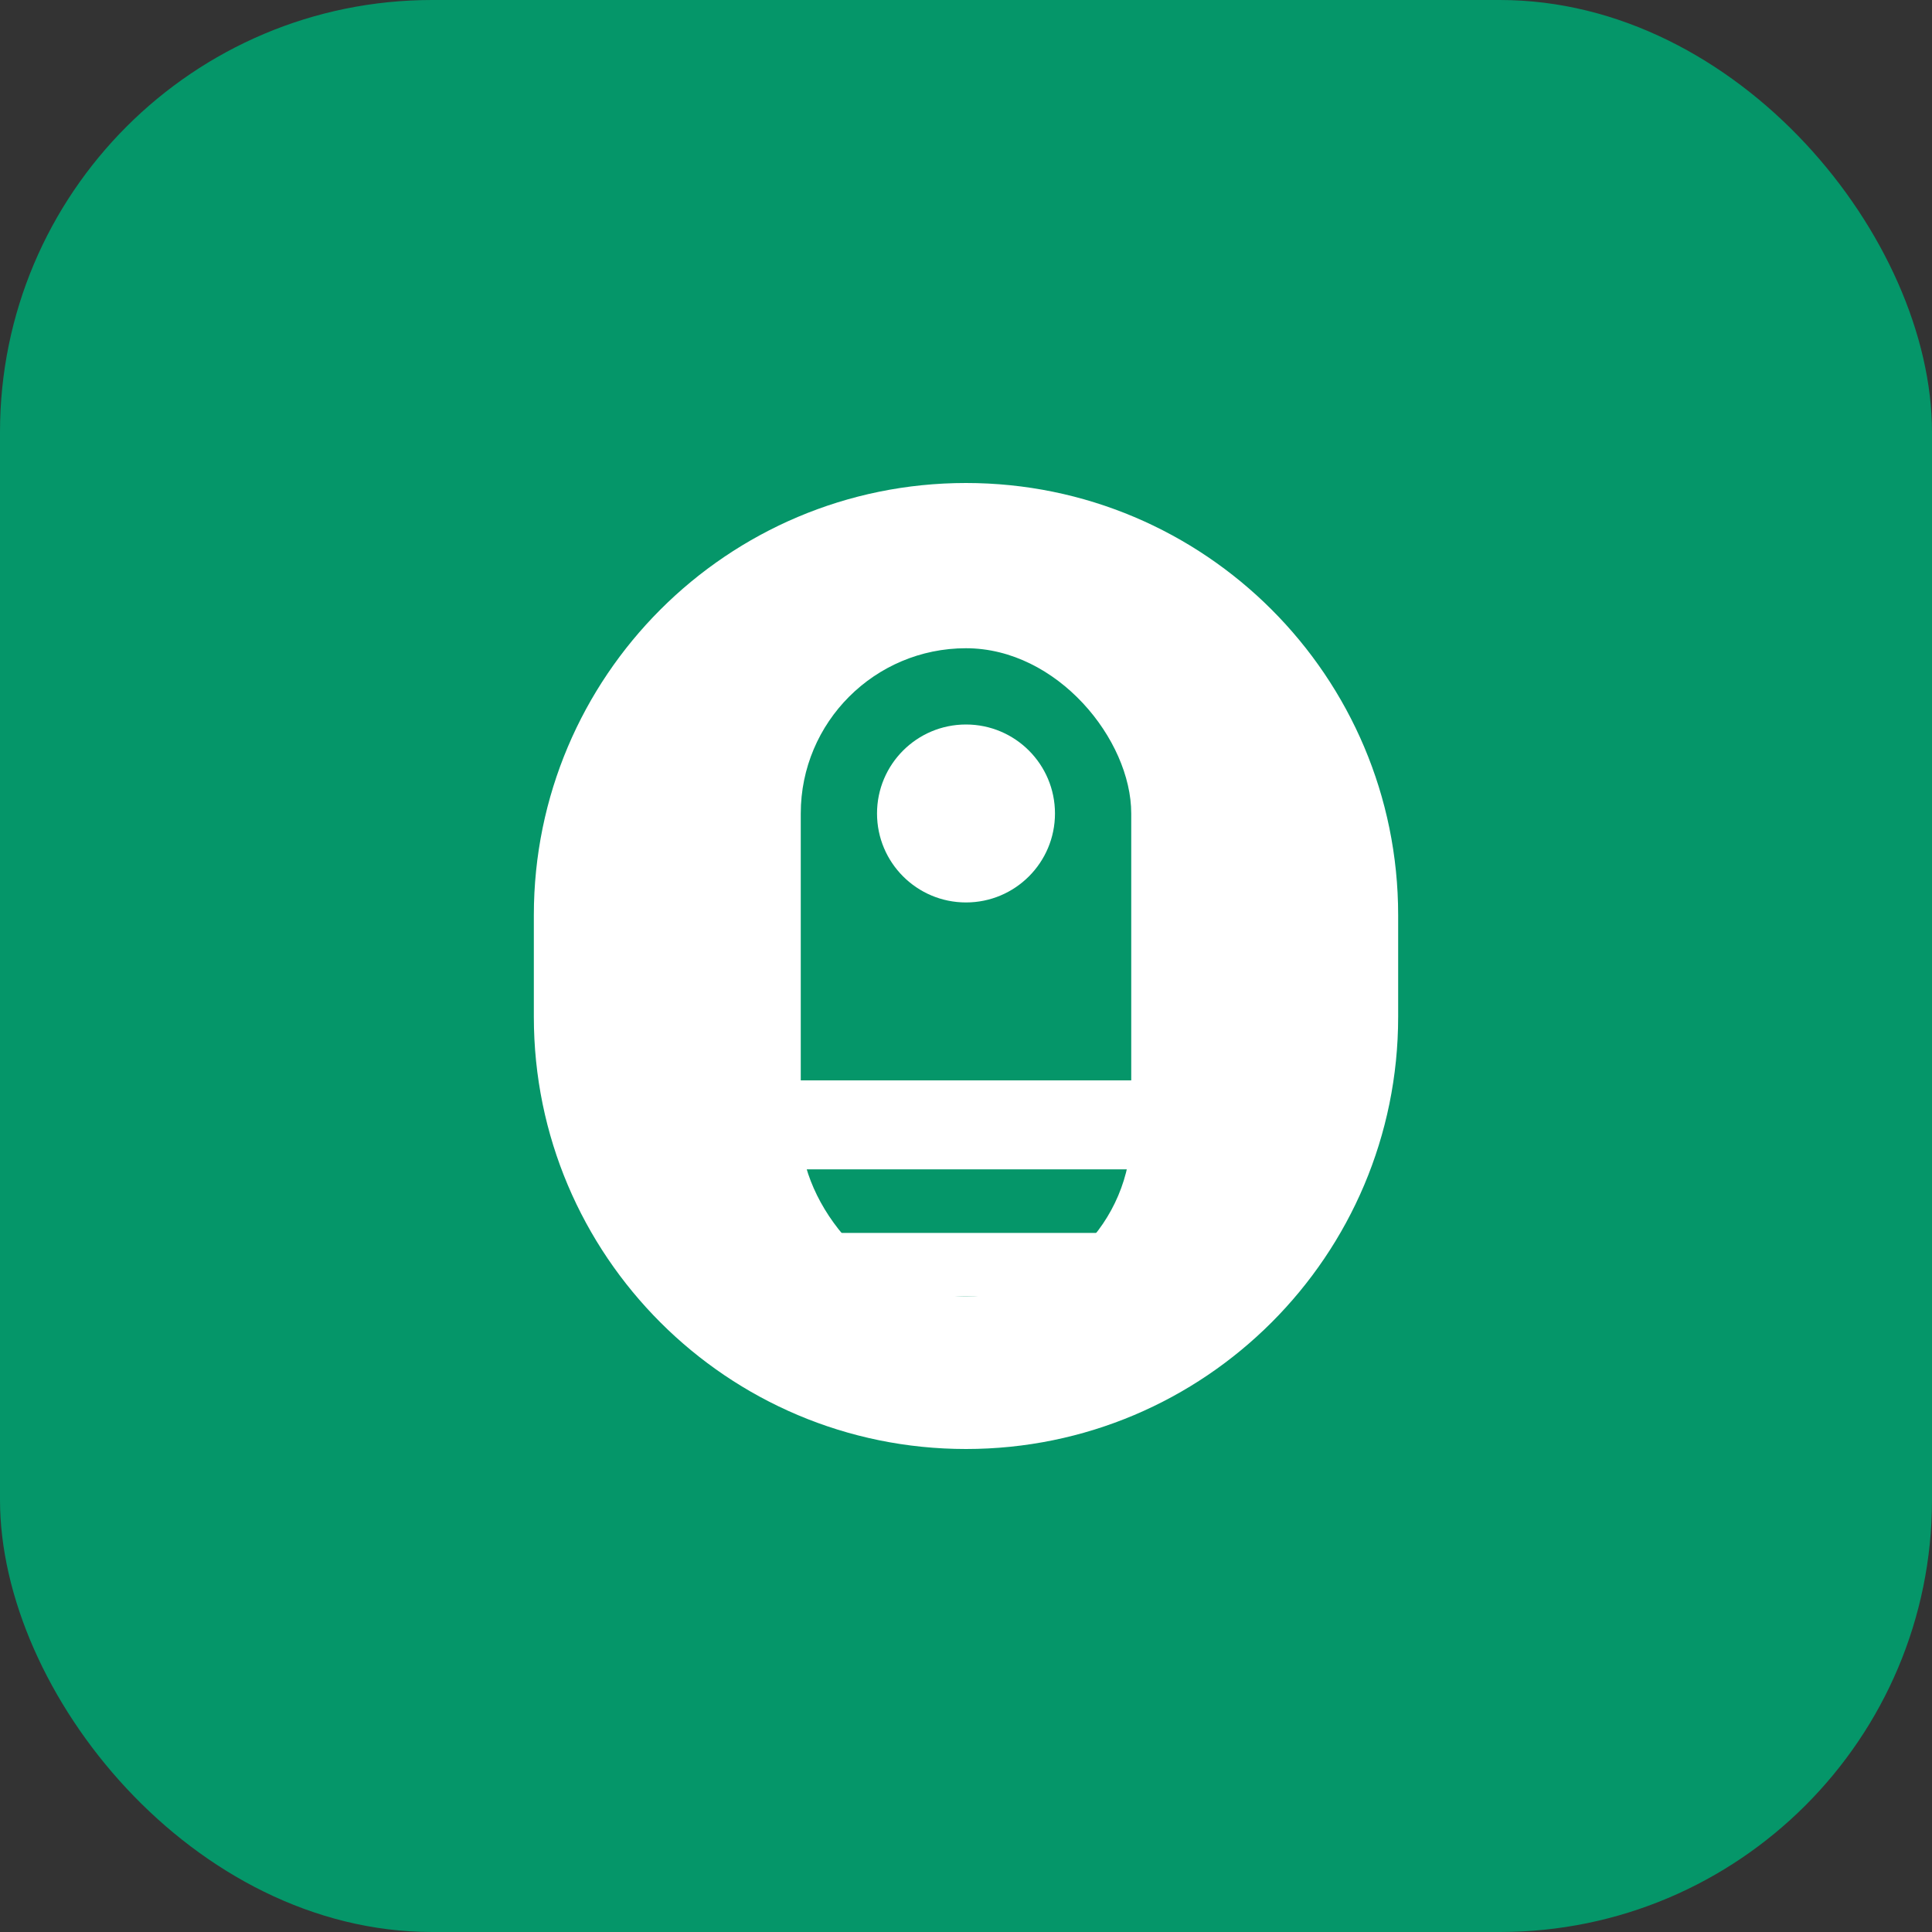 <svg width="152" height="152" viewBox="0 0 152 152" fill="none" xmlns="http://www.w3.org/2000/svg">
  <rect x="0" y="0" width="152" height="152" fill="#333333" stroke="none"/>
  <rect width="152" height="152" rx="34" fill="#059669"/>
  <path d="M76 38C57.222 38 42 53.222 42 72V80C42 98.778 57.222 114 76 114C94.778 114 110 98.778 110 80V72C110 53.222 94.778 38 76 38Z" fill="white"/>
  <rect x="63" y="51" width="26" height="51" rx="13" fill="#059669"/>
  <circle cx="76" cy="64" r="7" fill="white"/>
  <rect x="51" y="85" width="50" height="7" rx="3.5" fill="white"/>
  <rect x="59" y="97" width="34" height="5" rx="2.5" fill="white"/>
</svg>